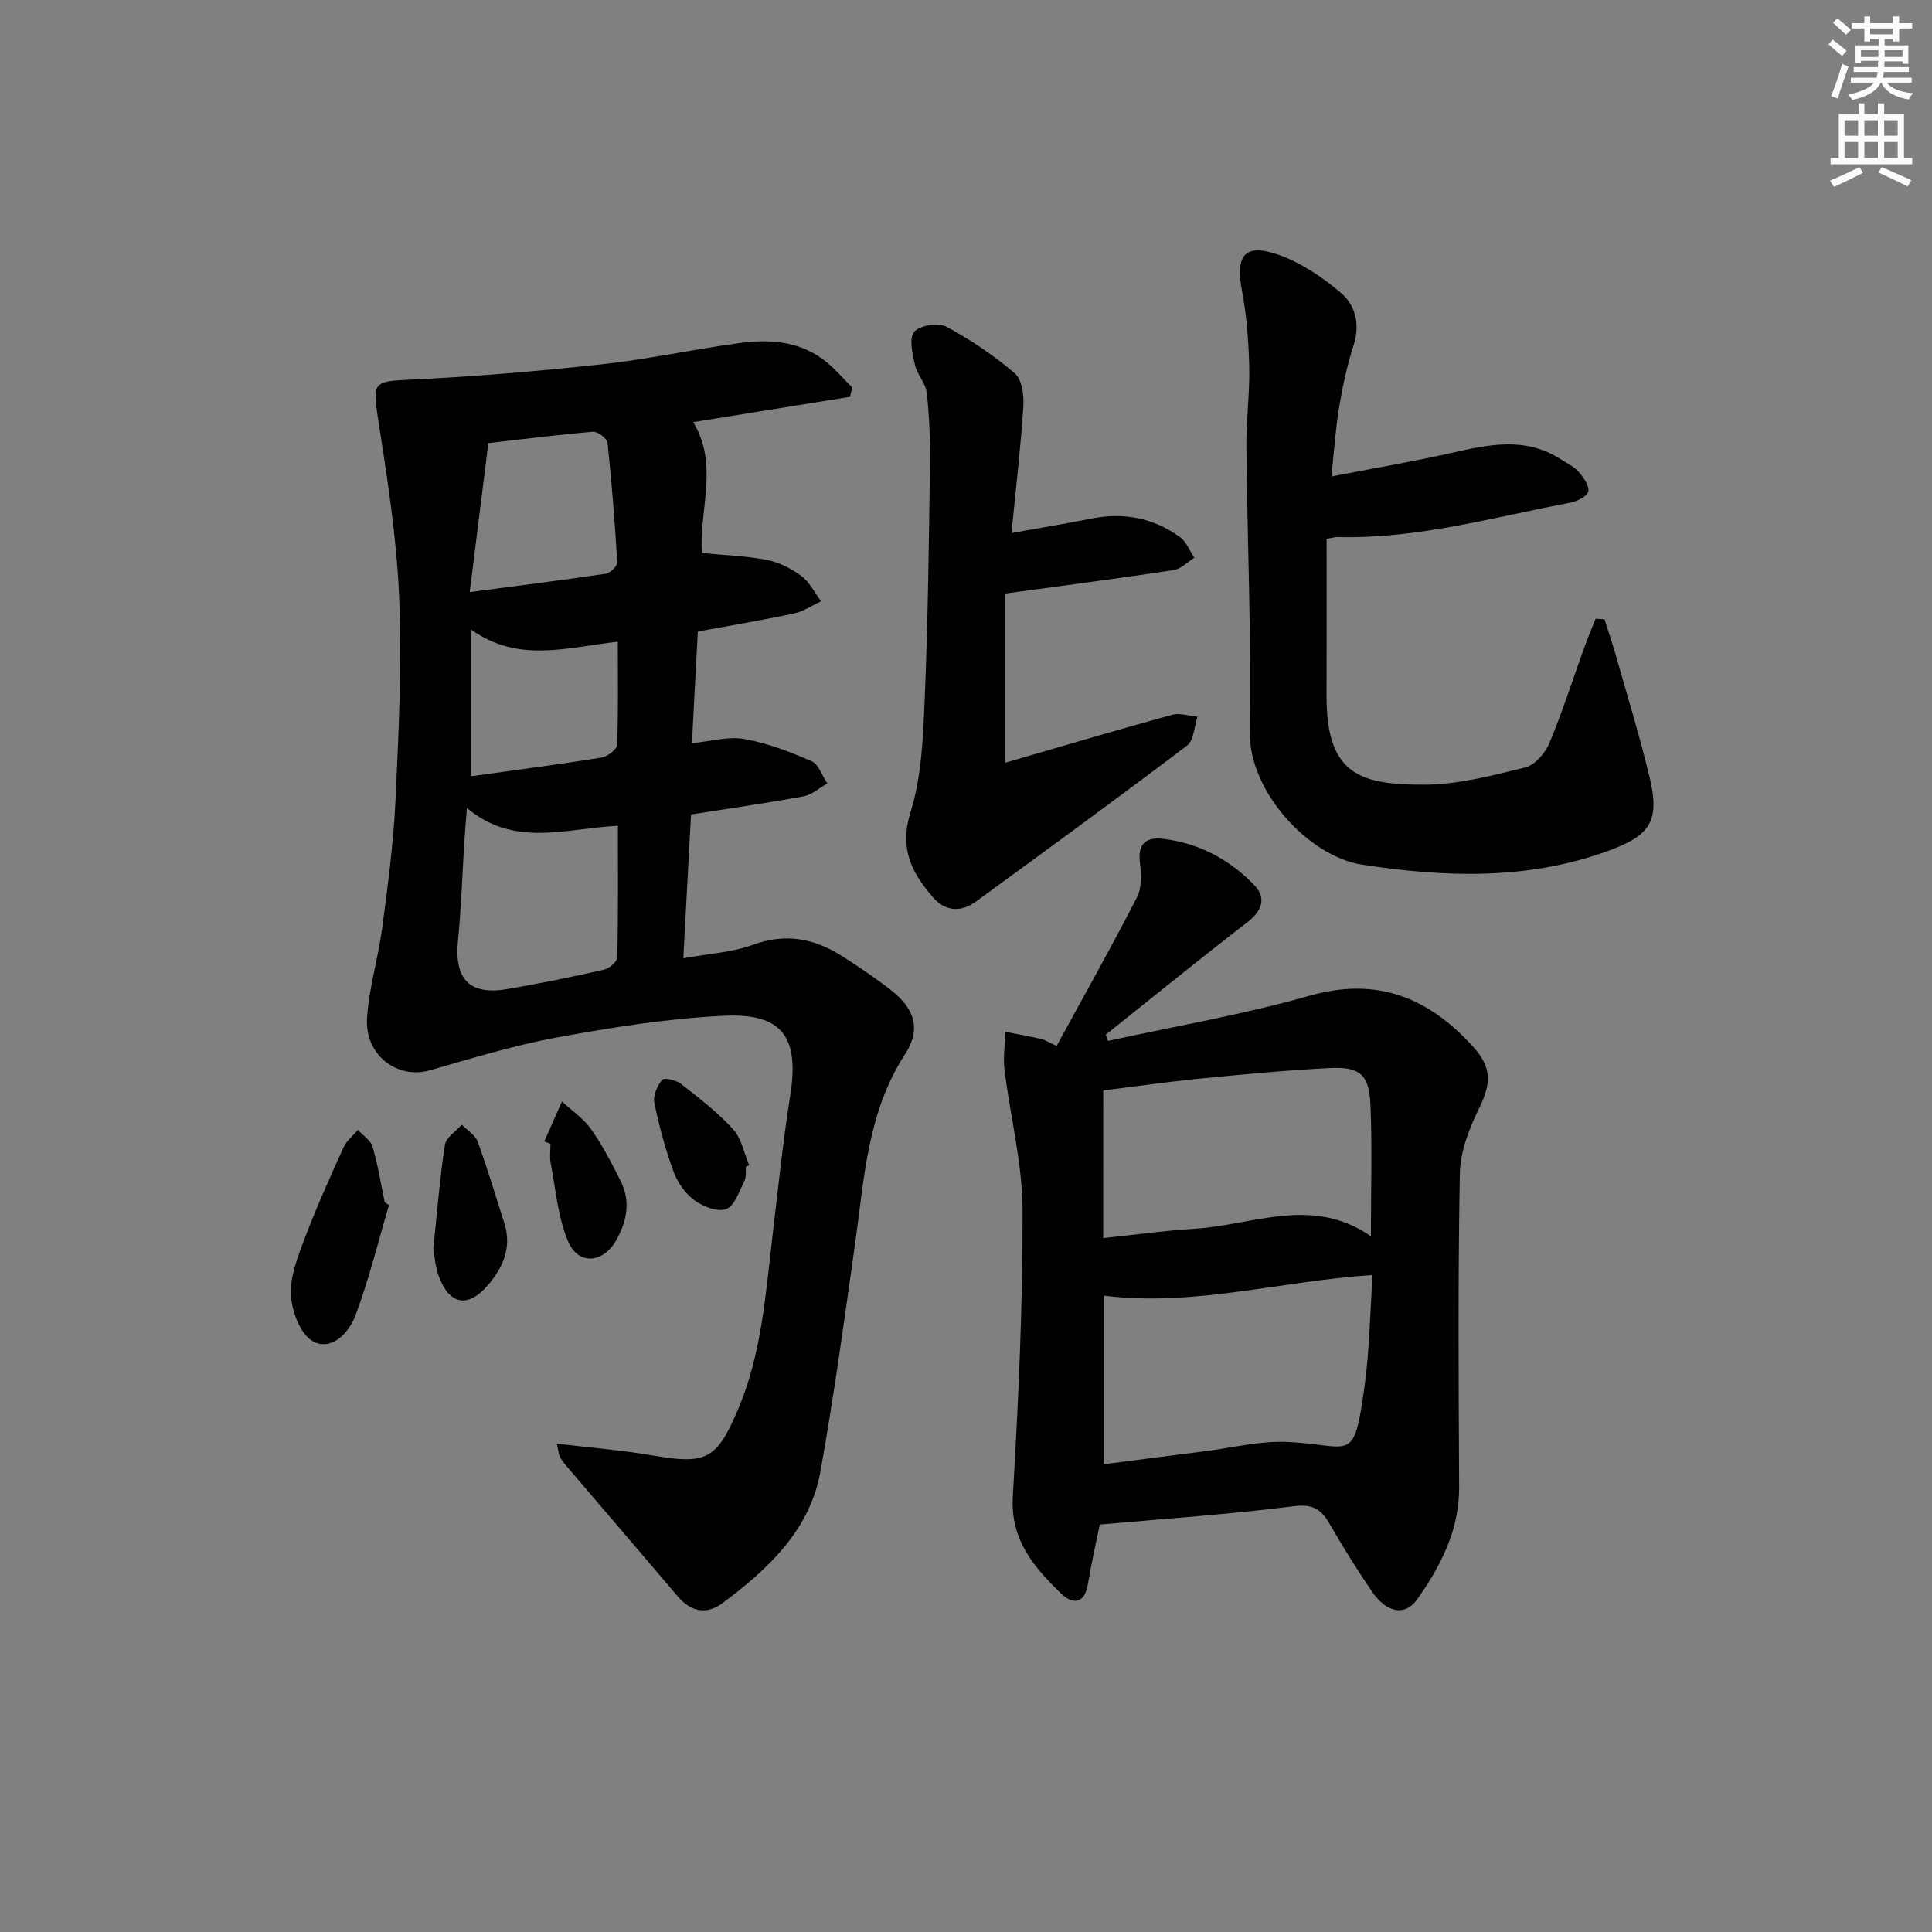 <svg enable-background="new 0 0 400 400" viewBox="0 0 400 400" xmlns="http://www.w3.org/2000/svg"><rect x="0" y="0" width="400" height="400" fill="#808080" stroke="none"/><g fill="#010100"><path d="m143.26 153.86c3.99-.38 7.56-1.45 10.84-.86 4.78.86 9.45 2.64 13.93 4.6 1.47.64 2.19 3.03 3.25 4.61-1.63.92-3.17 2.33-4.92 2.66-7.49 1.39-15.05 2.46-23.29 3.76-.52 9.62-1.04 19.29-1.6 29.77 5.2-.95 10.08-1.19 14.46-2.8 6.78-2.49 12.71-1.28 18.44 2.37 3.51 2.23 6.97 4.56 10.23 7.13 4.78 3.79 6.14 8.02 2.8 13.14-7.82 12-8.45 25.65-10.34 39.1-2.22 15.76-4.38 31.55-7.18 47.22-2.19 12.27-10.84 20.3-20.33 27.37-3.31 2.47-6.54 1.75-9.24-1.43-7.62-8.97-15.29-17.91-22.93-26.86-.53-.63-1.07-1.28-1.44-2.01-.28-.55-.31-1.24-.65-2.73 6.93.83 13.44 1.33 19.85 2.44 11.03 1.9 13.22.88 17.6-9.38 4.92-11.5 5.75-23.81 7.19-36 1.15-9.73 2.15-19.49 3.68-29.16 1.89-12-1.53-17.08-13.7-16.5-11.55.54-23.09 2.39-34.49 4.47-8.93 1.63-17.68 4.34-26.44 6.83-6.71 1.91-13.47-3.14-12.99-10.81.39-6.24 2.3-12.37 3.13-18.6 1.15-8.71 2.34-17.46 2.75-26.22.66-14.12 1.37-28.31.77-42.41-.53-12.53-2.53-25.04-4.46-37.47-1.04-6.72-.63-7.14 6.05-7.45 13.43-.63 26.85-1.75 40.22-3.2 9.56-1.04 19-3.09 28.54-4.4 6.03-.83 12.08-.49 17.25 3.24 2.29 1.65 4.14 3.93 6.2 5.92-.15.65-.3 1.31-.45 1.96-10.66 1.72-21.32 3.44-32.48 5.24 5.38 8.79 1.2 18.09 1.81 27.09 4.65.46 9.11.59 13.43 1.43 2.53.49 5.08 1.79 7.17 3.34 1.71 1.27 2.75 3.45 4.08 5.23-1.87.86-3.66 2.1-5.62 2.52-6.47 1.38-13 2.47-19.9 3.74-.41 7.43-.8 15-1.22 23.11zm-46.59 13.44c-.22 2.91-.41 4.99-.54 7.07-.43 6.8-.63 13.61-1.31 20.38-.8 7.97 2.38 11.37 10.23 10.02 6.69-1.15 13.35-2.5 19.97-4 1.1-.25 2.76-1.64 2.78-2.54.21-8.94.13-17.88.13-27.26-10.72.51-21.33 4.61-31.26-3.67zm.58-44.71c10.45-1.38 19.32-2.49 28.16-3.81.93-.14 2.43-1.58 2.38-2.34-.48-8.27-1.13-16.53-2.01-24.76-.1-.9-2.03-2.37-3-2.29-7.21.6-14.38 1.52-21.67 2.35-1.25 10.02-2.48 19.82-3.86 30.85zm.27 7.74v30.38c9.34-1.3 18.19-2.44 27-3.86 1.24-.2 3.2-1.69 3.24-2.64.28-6.93.15-13.87.15-21.35-10.45 1.14-20.57 4.52-30.39-2.53z"/><path d="m229.39 215.51c13.91-3.05 28.01-5.45 41.68-9.34 14.07-4.01 24.7.37 33.94 10.56 3.88 4.28 3.74 7.58 1.25 12.67-2.05 4.18-3.92 8.95-4.01 13.49-.41 21.65-.26 43.3-.15 64.96.05 8.96-3.81 16.38-8.75 23.36-2.43 3.43-6.3 2.71-9.29-1.68-3.09-4.53-5.99-9.2-8.73-13.95-1.73-3-3.4-4.25-7.39-3.74-13.31 1.68-26.72 2.59-40.25 3.8-.73 3.63-1.73 7.96-2.45 12.33-.7 4.26-3.28 4.17-5.54 1.97-5.61-5.46-10.54-11.09-10.01-20.11 1.16-19.75 2.08-39.54 2.02-59.32-.03-9.68-2.55-19.34-3.74-29.04-.32-2.57.12-5.22.2-7.84 2.45.48 4.92.91 7.36 1.46.76.17 1.45.63 3.23 1.45 5.65-10.34 11.33-20.43 16.62-30.72 1.03-2.01.93-4.85.63-7.22-.51-4 1.39-5.34 4.81-4.93 7.35.88 13.66 4.24 18.76 9.47 2.72 2.79 1.74 5.45-1.45 7.9-9.85 7.57-19.47 15.43-29.19 23.17.16.43.31.86.45 1.3zm-.91 87.65c7.23-.93 14.08-1.83 20.92-2.69 5.73-.72 11.49-2.19 17.18-1.93 13.26.6 13.65 4.83 15.91-11.33 1.06-7.6 1.15-15.34 1.69-23.24-19.29 1.29-37.19 6.63-55.7 4.27zm-.07-46.83c6.71-.7 12.78-1.56 18.89-1.93 12.1-.72 24.33-6.9 36.53 1.55 0-9.61.28-18.4-.09-27.17-.27-6.32-2.17-7.97-8.49-7.65-8.93.45-17.85 1.31-26.76 2.18-6.73.66-13.43 1.63-20.07 2.46-.01 10.16-.01 19.92-.01 30.56z"/><path d="m332.19 128.2c.77 2.45 1.61 4.88 2.31 7.34 2.4 8.46 5 16.87 7.04 25.42 2.17 9.13.12 12.06-8.82 15.29-16.65 6.02-33.69 5.38-50.72 2.77-10.9-1.67-23.5-15.02-23.26-27.67.37-19.63-.5-39.28-.69-58.92-.05-5.48.71-10.97.59-16.44-.12-5.27-.52-10.59-1.5-15.76-1.39-7.39.53-9.93 7.54-7.49 4.65 1.62 9.06 4.61 12.86 7.82 3.1 2.62 4.1 6.58 2.7 10.95-1.31 4.1-2.24 8.35-2.96 12.61-.74 4.39-1.02 8.86-1.63 14.53 8.65-1.68 16.76-3.05 24.77-4.86 7.74-1.75 15.35-3.44 22.67 1.27 1.26.81 2.71 1.47 3.67 2.55 1.02 1.16 2.31 2.89 2.08 4.11-.19 1.01-2.33 2.09-3.76 2.36-15.95 3.01-31.69 7.54-48.15 7.11-.63-.02-1.26.21-2.27.38 0 10.88.03 21.66-.01 32.44-.06 16.34 6.91 18.48 20.18 18.45 7-.01 14.08-1.88 20.96-3.57 1.98-.48 4.11-2.94 4.97-4.99 2.69-6.4 4.8-13.05 7.16-19.6.76-2.09 1.62-4.14 2.44-6.21.6.06 1.22.08 1.83.11z"/><path d="m209.42 110.35c6.13-1.1 11.34-1.94 16.51-2.98 6.72-1.35 12.91-.15 18.41 3.86 1.31.96 1.97 2.81 2.93 4.25-1.42.88-2.76 2.32-4.27 2.55-11.21 1.7-22.45 3.16-34.9 4.86v35.03c11.95-3.47 23.23-6.81 34.56-9.93 1.6-.44 3.51.24 5.27.4-.69 2.03-.75 4.9-2.16 5.97-14.44 10.94-29.09 21.63-43.73 32.31-3.12 2.27-6.34 2.05-8.92-.94-4.35-5.05-6.96-9.98-4.61-17.54 2.37-7.61 2.62-16 2.96-24.08.67-15.94.84-31.91 1.07-47.87.07-4.97-.13-9.97-.66-14.91-.22-1.99-2-3.77-2.45-5.78-.51-2.27-1.27-5.46-.16-6.82 1.1-1.36 4.95-1.99 6.61-1.11 5.03 2.68 9.85 5.95 14.2 9.65 1.49 1.27 1.95 4.53 1.8 6.82-.54 8.41-1.53 16.79-2.46 26.26z"/><path d="m80.54 249.5c-2.27 7.66-4.16 15.47-6.98 22.93-1.31 3.45-4.89 7.42-8.79 5.26-2.58-1.43-4.37-6.21-4.54-9.59-.19-3.9 1.47-8.03 2.91-11.84 2.4-6.34 5.19-12.53 7.99-18.71.62-1.37 1.96-2.41 2.97-3.6 1.04 1.14 2.64 2.12 3.03 3.45 1.11 3.78 1.73 7.7 2.54 11.56.29.19.58.37.87.54z"/><path d="m89.71 258.57c.81-7.74 1.35-14.68 2.41-21.55.23-1.53 2.27-2.78 3.48-4.16 1.13 1.15 2.78 2.11 3.29 3.49 2.04 5.57 3.73 11.26 5.53 16.91 1.59 4.98-.25 9.12-3.4 12.81-4.15 4.85-8.06 4.1-10.23-2.01-.7-1.97-.83-4.16-1.08-5.49z"/><path d="m112.68 236.32c1.22-2.75 2.45-5.51 3.67-8.26 2.04 1.89 4.47 3.51 6.04 5.74 2.36 3.35 4.27 7.05 6.11 10.72 2.1 4.19 1.31 8.31-.92 12.25-2.69 4.76-7.81 5.26-9.95.27-2.15-5.01-2.56-10.78-3.62-16.23-.25-1.28-.04-2.64-.04-3.97-.42-.18-.86-.35-1.29-.52z"/><path d="m154.44 241.56c-.09.99.1 2.13-.32 2.96-1.07 2.1-1.99 5.09-3.75 5.79-1.72.69-4.77-.48-6.55-1.77-1.9-1.38-3.53-3.68-4.35-5.92-1.71-4.65-3.01-9.49-4.01-14.35-.3-1.45.64-3.48 1.65-4.71.41-.49 2.87.05 3.85.82 3.77 2.95 7.62 5.91 10.83 9.43 1.74 1.9 2.25 4.92 3.31 7.43-.21.11-.44.21-.66.32z"/></g><path d="m378.6 9.2.8-1c.9.7 1.9 1.4 2.9 2.3l-.9 1.1c-1.1-.9-2-1.7-2.8-2.4zm.5 10.7c.9-2.1 1.6-4.3 2.3-6.7.4.2.8.4 1.3.6-.7 2.1-1.5 4.2-2.2 6.6zm.4-15.2.9-.9c1 .8 2 1.6 2.8 2.4l-1 1c-1-.9-1.9-1.8-2.7-2.5zm12.5-1.3h1.2v1.4h2.7v1.1h-2.7v2.7h-1.2v-.5h-1.8v1.3h4.9v3.8h-1.2v-.5h-3.7c0 .4-.1.9-.1 1.2h5.1v1h-5.2c0 .5-.1.9-.2 1.2h6v1h-5.2c1.1 1.3 2.9 2 5.5 2.2-.4.4-.7.8-.9 1.3-2.9-.5-4.8-1.6-5.7-3.5h-.1c-.8 1.7-2.7 2.9-5.9 3.6-.2-.4-.6-.8-.9-1.1 2.8-.6 4.6-1.4 5.4-2.5h-4.8v-1h5.3c.1-.3.2-.7.2-1.2h-4.9v-1h5c0-.4 0-.8.1-1.3h-3.6v.5h-1.2v-3.7h4.9v-1.3h-1.8v.5h-1.2v-2.7h-2.6v-1.1h2.6v-1.4h1.2v1.4h4.7v-1.4zm-6.7 8.4h3.6c0-.4 0-.9 0-1.4h-3.6zm1.9-4.7h4.7v-1.2h-4.7zm6.7 3.3h-3.7v1.4h3.7z" fill="#fbfcfa"/><path d="m384.7 21.4h1.3v2.2h2.8v-2.2h1.3v2.2h4.1v9.1h1.7v1.3h-16.9v-1.3h1.7v-9.1h4.1v-2.2zm.3 13.2.7 1.2c-1.8.9-3.8 1.9-6 2.9-.2-.4-.5-.8-.8-1.3 2.4-1 4.4-2 6.1-2.8zm-3.1-6.5h2.8v-3.2h-2.8zm0 4.6h2.8v-3.3h-2.8zm4.1-4.6h2.8v-3.2h-2.8zm0 4.6h2.8v-3.3h-2.8v3.2zm3.6 1.9c2.1.9 4.1 1.8 6.1 2.7l-.7 1.3c-2.2-1.1-4.2-2-6.1-2.9zm3.3-9.7h-2.8v3.2h2.8zm-2.8 7.8h2.8v-3.3h-2.8z" fill="#fbfcfa"/></svg>